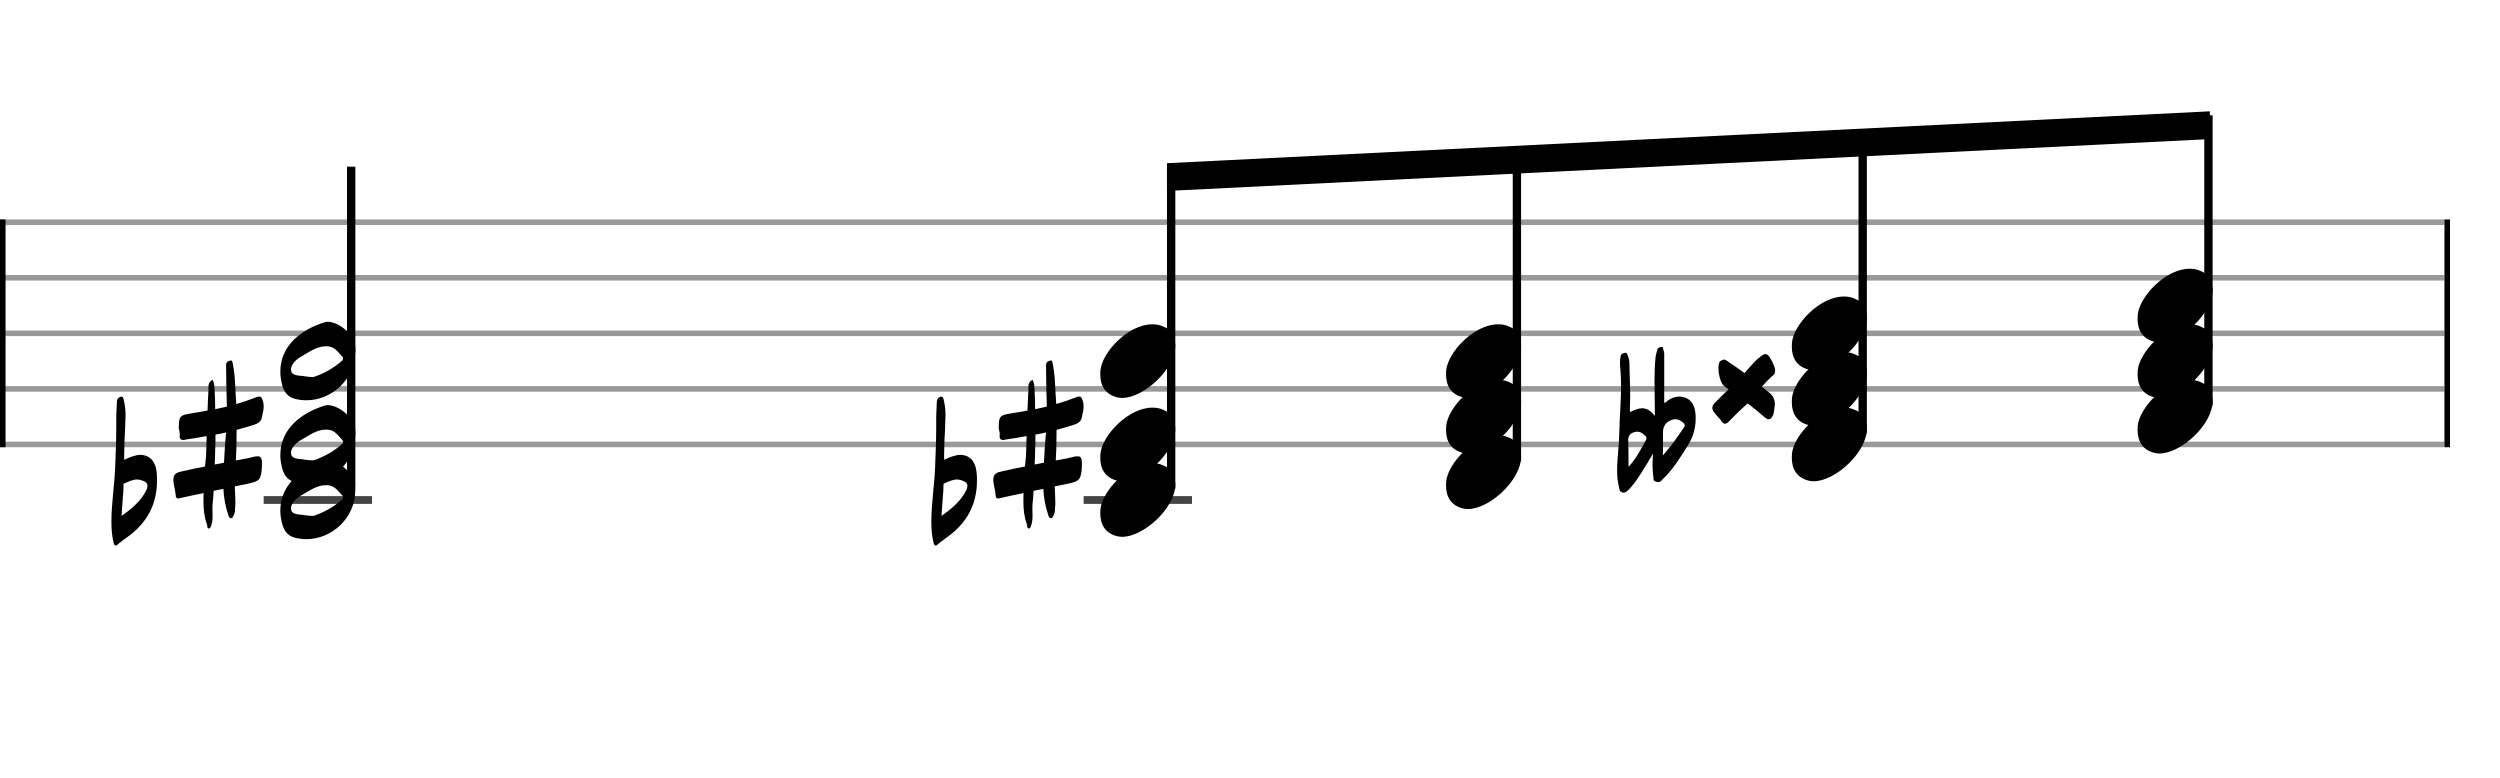 <svg xmlns="http://www.w3.org/2000/svg" stroke-width="0.3" stroke-dasharray="none" fill="black" stroke="black" font-family="Arial, sans-serif" font-size="10pt" font-weight="normal" font-style="normal" width="450" height="140" viewBox="0 0 450 140" style="width: 450px; height: 140px; border: none;"><g class="vf-stave" id="vf-auto1243" stroke-width="1" fill="#999999" stroke="#999999"><path fill="none" d="M0 40L440 40"/><path fill="none" d="M0 50L440 50"/><path fill="none" d="M0 60L440 60"/><path fill="none" d="M0 70L440 70"/><path fill="none" d="M0 80L440 80"/></g><g class="vf-stavebarline" id="vf-auto1244"><rect y="39.5" width="1" height="41" stroke="none"/></g><g class="vf-stavebarline" id="vf-auto1245"><rect x="440" y="39.5" width="1" height="41" stroke="none"/></g><g class="vf-stavenote" id="vf-auto1246"><path stroke-width="1.4" fill="none" stroke="#444" d="M47.46 90L66.966 90"/><g class="vf-stem" id="vf-auto1247" pointer-events="bounding-box"><path stroke-width="1.5" fill="none" d="M63.216 87.45L63.216 30"/></g><g class="vf-notehead" id="vf-auto1251" pointer-events="bounding-box"><path stroke="none" d="M63.938 88.428C63.882 93.229,59.754 97.048,55.149 97.048C54.475 97.048,53.773 96.964,53.099 96.795C51.667 96.43,51.021 95.391,50.713 93.959C50.544 93.229,50.46 92.555,50.46 91.909C50.46 87.332,54.026 84.384,58.435 83.008C58.575 82.952,58.8 82.924,58.996 82.924C60.962 82.924,63.966 85.226,63.966 87.81C63.966 88.006,63.966 88.231,63.938 88.428M56.441 92.864C58.154 92.274,60.035 91.348,61.664 89.832C61.692 89.803,61.748 89.635,61.748 89.523C61.748 89.382,61.692 89.27,61.664 89.242C60.934 88.512,60.372 87.529,59.193 87.36C59.024 87.332,58.884 87.332,58.659 87.332C56.918 87.332,55.542 88.456,54.11 89.242C53.212 89.747,52.201 90.814,52.397 91.741C52.594 92.752,54.054 92.555,54.981 92.752C55.346 92.836,55.683 92.836,56.441 92.864"/><path stroke="none" d="M20.821 98.208C20.93 98.208,21.094 98.126,21.286 97.907C21.806 97.497,22.38 97.059,22.955 96.648C26.402 94.186,28.263 90.821,28.263 86.525C28.263 85.978,28.263 85.458,28.181 84.911C27.989 82.996,26.895 81.874,25.226 81.874C24.87 81.874,24.487 81.956,24.049 82.093C23.502 82.23,22.955 82.503,22.38 82.75L22.353 82.777L22.353 81.765C22.353 80.26,22.435 78.782,22.517 77.278C22.517 76.402,22.599 75.581,22.599 74.706C22.599 73.885,22.517 73.009,22.326 72.189C22.244 71.915,22.244 71.395,21.833 71.395L21.806 71.395C21.368 71.45,21.04 71.806,21.04 72.353C21.012 73.447,20.903 74.596,20.93 75.691L20.93 76.922C20.93 79.248,20.821 81.573,20.739 83.899C20.629 87.237,20.055 90.52,20.055 93.858C20.055 95.171,20.137 96.539,20.492 97.852C20.575 98.071,20.657 98.208,20.821 98.208M21.888 92.873C21.97 91.86,21.997 90.793,22.107 89.672C22.189 88.824,22.244 87.948,22.244 87.072L22.38 87.018C23.146 86.689,23.885 86.306,24.706 86.306C24.98 86.306,25.308 86.388,25.609 86.498C26.265 86.717,26.566 87.045,26.539 87.483C26.539 87.702,26.484 87.948,26.32 88.276C25.308 90.274,23.639 91.614,21.888 92.873"/></g><g class="vf-notehead" id="vf-auto1252" pointer-events="bounding-box"><path stroke="none" d="M63.938 78.428C63.882 83.229,59.754 87.048,55.149 87.048C54.475 87.048,53.773 86.964,53.099 86.795C51.667 86.43,51.021 85.391,50.713 83.959C50.544 83.229,50.46 82.555,50.46 81.909C50.46 77.332,54.026 74.384,58.435 73.008C58.575 72.952,58.8 72.924,58.996 72.924C60.962 72.924,63.966 75.226,63.966 77.81C63.966 78.006,63.966 78.231,63.938 78.428M56.441 82.864C58.154 82.274,60.035 81.348,61.664 79.832C61.692 79.803,61.748 79.635,61.748 79.523C61.748 79.382,61.692 79.27,61.664 79.242C60.934 78.512,60.372 77.529,59.193 77.36C59.024 77.332,58.884 77.332,58.659 77.332C56.918 77.332,55.542 78.456,54.11 79.242C53.212 79.747,52.201 80.814,52.397 81.741C52.594 82.752,54.054 82.555,54.981 82.752C55.346 82.836,55.683 82.836,56.441 82.864"/><path stroke="none" d="M37.61 95.13C37.911 95.103,37.993 94.665,38.075 94.391C38.24 93.872,38.267 93.352,38.267 92.887C38.267 92.449,38.24 92.066,38.24 91.628C38.24 91.354,38.24 90.999,38.267 90.725C38.349 89.932,38.431 89.138,38.458 88.345L40.209 87.989C40.292 89.658,40.592 91.272,41.14 92.832C41.194 93.051,41.331 93.27,41.577 93.27C41.824 93.324,41.906 93.051,42.015 92.832C42.289 92.421,42.316 91.902,42.316 91.436C42.371 91.081,42.371 90.752,42.371 90.452C42.371 89.494,42.289 88.509,42.261 87.551L44.532 87.086C46.694 86.648,46.967 86.348,47.132 84.268C47.132 83.748,47.186 83.393,47.132 82.982C47.104 82.49,46.885 82.134,46.475 82.134L46.393 82.134C46.229 82.134,46.119 82.134,45.955 82.161C45.052 82.408,44.067 82.599,43.11 82.763L42.453 82.873C42.48 82.326,42.48 81.724,42.535 81.149C42.562 79.891,42.59 78.632,42.59 77.373C43.712 77.072,44.779 76.772,45.846 76.416C46.42 76.224,46.94 75.896,47.104 75.267C47.241 74.555,47.46 73.899,47.46 73.187C47.46 72.777,47.405 72.367,47.241 71.956C47.104 71.573,46.967 71.382,46.748 71.382L46.666 71.382C46.53 71.382,46.393 71.382,46.229 71.464C44.997 71.956,43.794 72.367,42.535 72.722L42.398 70.588C42.316 68.892,42.261 67.168,41.906 65.472C41.824 65.253,41.851 64.897,41.605 64.897L41.577 64.897L41.468 64.897C41.14 64.979,40.757 65.116,40.702 65.554L40.702 66.293C40.702 68.618,40.784 70.889,40.839 73.187L38.732 73.652C38.732 72.476,38.705 71.3,38.623 70.123C38.595 69.521,38.595 68.974,38.267 68.372C37.391 68.81,37.528 69.548,37.528 70.178C37.446 71.464,37.391 72.668,37.364 73.899C36.27 74.118,35.148 74.282,34.053 74.473C32.439 74.747,32.193 74.993,32.193 76.772C32.084 77.209,32.412 77.702,32.357 78.194C32.275 78.933,32.467 79.179,32.986 79.207C33.096 79.207,33.233 79.179,33.397 79.124C34.683 78.933,35.941 78.741,37.2 78.495L37.09 82.052C37.036 82.709,36.981 83.338,36.899 83.967C35.421 84.268,33.971 84.542,32.521 84.897C31.7 85.089,31.208 85.39,31.208 86.348C31.208 87.278,31.564 88.153,31.618 89.056C31.618 89.494,31.728 89.685,32.056 89.74C32.111 89.74,32.248 89.685,32.412 89.658C33.807 89.33,35.23 89.056,36.653 88.755C36.625 89.248,36.625 89.768,36.625 90.315C36.625 91.71,36.762 93.051,37.255 94.391C37.337 94.665,37.255 95.13,37.61 95.13M38.65 83.612C38.705 82.763,38.705 81.888,38.732 81.012C38.787 80.082,38.787 79.179,38.787 78.222C39.443 78.112,40.073 78.003,40.702 77.839C40.51 79.644,40.428 81.45,40.319 83.283"/></g><g class="vf-notehead" id="vf-auto1253" pointer-events="bounding-box"><path stroke="none" d="M63.938 63.428C63.882 68.229,59.754 72.048,55.149 72.048C54.475 72.048,53.773 71.964,53.099 71.795C51.667 71.43,51.021 70.391,50.713 68.959C50.544 68.229,50.46 67.555,50.46 66.909C50.46 62.332,54.026 59.384,58.435 58.008C58.575 57.952,58.8 57.924,58.996 57.924C60.962 57.924,63.966 60.226,63.966 62.81C63.966 63.006,63.966 63.231,63.938 63.428M56.441 67.864C58.154 67.274,60.035 66.348,61.664 64.832C61.692 64.803,61.748 64.635,61.748 64.523C61.748 64.382,61.692 64.27,61.664 64.242C60.934 63.512,60.372 62.529,59.193 62.36C59.024 62.332,58.884 62.332,58.659 62.332C56.918 62.332,55.542 63.456,54.11 64.242C53.212 64.747,52.201 65.814,52.397 66.741C52.594 67.752,54.054 67.555,54.981 67.752C55.346 67.836,55.683 67.836,56.441 67.864"/></g></g><g class="vf-stavenote" id="vf-auto1258"><path stroke-width="1.4" fill="none" stroke="#444" d="M195.049 90L214.557 90"/><g class="vf-notehead" id="vf-auto1268" pointer-events="bounding-box"><path stroke="none" d="M201.194 96.543C201.475 96.599,201.727 96.627,202.008 96.627C205.883 96.627,211.668 91.348,211.555 87.08C211.443 86.041,211.471 84.609,209.365 83.766C208.775 83.485,208.13 83.373,207.428 83.373C203.103 83.373,198.414 88.343,198.077 91.657C198.077 91.909,198.049 92.134,198.049 92.387C198.049 94.409,198.947 96.037,201.194 96.543"/><path stroke="none" d="M168.41 98.208C168.519 98.208,168.683 98.126,168.875 97.907C169.395 97.497,169.969 97.059,170.544 96.648C173.991 94.186,175.852 90.821,175.852 86.525C175.852 85.978,175.852 85.458,175.77 84.911C175.578 82.996,174.484 81.874,172.815 81.874C172.459 81.874,172.076 81.956,171.638 82.093C171.091 82.23,170.544 82.503,169.969 82.75L169.942 82.777L169.942 81.765C169.942 80.26,170.024 78.782,170.106 77.278C170.106 76.402,170.188 75.581,170.188 74.706C170.188 73.885,170.106 73.009,169.915 72.189C169.833 71.915,169.833 71.395,169.422 71.395L169.395 71.395C168.957 71.45,168.629 71.806,168.629 72.353C168.601 73.447,168.492 74.596,168.519 75.691L168.519 76.922C168.519 79.248,168.41 81.573,168.328 83.899C168.218 87.237,167.644 90.52,167.644 93.858C167.644 95.171,167.726 96.539,168.082 97.852C168.164 98.071,168.246 98.208,168.41 98.208M169.477 92.873C169.559 91.86,169.586 90.793,169.696 89.672C169.778 88.824,169.833 87.948,169.833 87.072L169.969 87.018C170.735 86.689,171.474 86.306,172.295 86.306C172.569 86.306,172.897 86.388,173.198 86.498C173.854 86.717,174.155 87.045,174.128 87.483C174.128 87.702,174.073 87.948,173.909 88.276C172.897 90.274,171.228 91.614,169.477 92.873"/></g><g class="vf-notehead" id="vf-auto1269" pointer-events="bounding-box"><path stroke="none" d="M201.194 86.543C201.475 86.599,201.727 86.627,202.008 86.627C205.883 86.627,211.668 81.348,211.555 77.08C211.443 76.041,211.471 74.609,209.365 73.766C208.775 73.485,208.13 73.373,207.428 73.373C203.103 73.373,198.414 78.343,198.077 81.657C198.077 81.909,198.049 82.134,198.049 82.387C198.049 84.409,198.947 86.037,201.194 86.543"/><path stroke="none" d="M185.199 95.13C185.5 95.103,185.582 94.665,185.664 94.391C185.829 93.872,185.856 93.352,185.856 92.887C185.856 92.449,185.829 92.066,185.829 91.628C185.829 91.354,185.829 90.999,185.856 90.725C185.938 89.932,186.02 89.138,186.047 88.345L187.798 87.989C187.881 89.658,188.182 91.272,188.729 92.832C188.783 93.051,188.92 93.27,189.166 93.27C189.413 93.324,189.495 93.051,189.604 92.832C189.878 92.421,189.905 91.902,189.905 91.436C189.96 91.081,189.96 90.752,189.96 90.452C189.96 89.494,189.878 88.509,189.85 87.551L192.121 87.086C194.283 86.648,194.556 86.348,194.721 84.268C194.721 83.748,194.775 83.393,194.721 82.982C194.693 82.49,194.474 82.134,194.064 82.134L193.982 82.134C193.818 82.134,193.708 82.134,193.544 82.161C192.641 82.408,191.656 82.599,190.699 82.763L190.042 82.873C190.069 82.326,190.069 81.724,190.124 81.149C190.151 79.891,190.179 78.632,190.179 77.373C191.301 77.072,192.368 76.772,193.435 76.416C194.009 76.224,194.529 75.896,194.693 75.267C194.83 74.555,195.049 73.899,195.049 73.187C195.049 72.777,194.994 72.367,194.83 71.956C194.693 71.573,194.556 71.382,194.338 71.382L194.255 71.382C194.119 71.382,193.982 71.382,193.818 71.464C192.586 71.956,191.383 72.367,190.124 72.722L189.987 70.588C189.905 68.892,189.85 67.168,189.495 65.472C189.413 65.253,189.44 64.897,189.194 64.897L189.166 64.897L189.057 64.897C188.729 64.979,188.346 65.116,188.291 65.554L188.291 66.293C188.291 68.618,188.373 70.889,188.428 73.187L186.321 73.652C186.321 72.476,186.294 71.3,186.212 70.123C186.184 69.521,186.184 68.974,185.856 68.372C184.98 68.81,185.117 69.548,185.117 70.178C185.035 71.464,184.98 72.668,184.953 73.899C183.859 74.118,182.737 74.282,181.642 74.473C180.028 74.747,179.782 74.993,179.782 76.772C179.673 77.209,180.001 77.702,179.946 78.194C179.864 78.933,180.056 79.179,180.575 79.207C180.685 79.207,180.822 79.179,180.986 79.124C182.272 78.933,183.53 78.741,184.789 78.495L184.679 82.052C184.625 82.709,184.57 83.338,184.488 83.967C183.01 84.268,181.56 84.542,180.11 84.897C179.29 85.089,178.797 85.39,178.797 86.348C178.797 87.278,179.153 88.153,179.207 89.056C179.207 89.494,179.317 89.685,179.645 89.74C179.7 89.74,179.837 89.685,180.001 89.658C181.396 89.33,182.819 89.056,184.242 88.755C184.214 89.248,184.214 89.768,184.214 90.315C184.214 91.71,184.351 93.051,184.844 94.391C184.926 94.665,184.844 95.13,185.199 95.13M186.239 83.612C186.294 82.763,186.294 81.888,186.321 81.012C186.376 80.082,186.376 79.179,186.376 78.222C187.032 78.112,187.662 78.003,188.291 77.839C188.099 79.644,188.017 81.45,187.908 83.283"/></g><g class="vf-notehead" id="vf-auto1270" pointer-events="bounding-box"><path stroke="none" d="M201.194 71.543C201.475 71.599,201.727 71.627,202.008 71.627C205.883 71.627,211.668 66.348,211.555 62.08C211.443 61.041,211.471 59.609,209.365 58.766C208.775 58.485,208.13 58.373,207.428 58.373C203.103 58.373,198.414 63.343,198.077 66.657C198.077 66.909,198.049 67.134,198.049 67.387C198.049 69.409,198.947 71.037,201.194 71.543"/></g></g><g class="vf-stavenote" id="vf-auto1276"><g class="vf-notehead" id="vf-auto1286" pointer-events="bounding-box"><path stroke="none" d="M263.432 91.543C263.712 91.599,263.965 91.627,264.246 91.627C268.121 91.627,273.905 86.348,273.793 82.08C273.681 81.041,273.709 79.609,271.603 78.766C271.013 78.485,270.367 78.373,269.665 78.373C265.341 78.373,260.652 83.343,260.315 86.657C260.315 86.909,260.287 87.134,260.287 87.387C260.287 89.409,261.185 91.037,263.432 91.543"/></g><g class="vf-notehead" id="vf-auto1287" pointer-events="bounding-box"><path stroke="none" d="M263.432 81.543C263.712 81.599,263.965 81.627,264.246 81.627C268.121 81.627,273.905 76.348,273.793 72.08C273.681 71.041,273.709 69.609,271.603 68.766C271.013 68.485,270.367 68.373,269.665 68.373C265.341 68.373,260.652 73.343,260.315 76.657C260.315 76.909,260.287 77.134,260.287 77.387C260.287 79.409,261.185 81.037,263.432 81.543"/></g><g class="vf-notehead" id="vf-auto1288" pointer-events="bounding-box"><path stroke="none" d="M263.432 71.543C263.712 71.599,263.965 71.627,264.246 71.627C268.121 71.627,273.905 66.348,273.793 62.08C273.681 61.041,273.709 59.609,271.603 58.766C271.013 58.485,270.367 58.373,269.665 58.373C265.341 58.373,260.652 63.343,260.315 66.657C260.315 66.909,260.287 67.134,260.287 67.387C260.287 69.409,261.185 71.037,263.432 71.543"/></g></g><g class="vf-stavenote" id="vf-auto1290"><g class="vf-notehead" id="vf-auto1300" pointer-events="bounding-box"><path stroke="none" d="M325.669 86.543C325.95 86.599,326.203 86.627,326.484 86.627C330.359 86.627,336.143 81.348,336.031 77.08C335.919 76.041,335.947 74.609,333.841 73.766C333.251 73.485,332.605 73.373,331.903 73.373C327.579 73.373,322.889 78.343,322.553 81.657C322.553 81.909,322.524 82.134,322.524 82.387C322.524 84.409,323.423 86.037,325.669 86.543"/><path stroke="none" d="M292.256 88.673C292.584 88.673,292.803 88.482,293.05 88.235C294.035 87.332,294.746 86.183,295.457 85.089C296.169 83.967,296.88 82.791,297.537 81.642C297.509 82.326,297.455 82.955,297.455 83.584C297.455 84.405,297.509 85.198,297.619 86.019C297.646 86.375,297.619 86.566,298.166 86.731C298.85 86.895,299.041 86.512,299.315 86.238C301.175 84.46,302.461 82.326,303.802 80.192C304.76 78.687,305.225 77.045,305.225 75.267C305.225 73.735,304.896 72.23,303.419 71.6C303.009 71.464,302.626 71.382,302.27 71.382C301.531 71.382,300.82 71.655,300.136 72.148C299.944 72.284,299.835 72.503,299.589 72.503L299.561 72.503L299.561 64.514C299.561 63.994,299.616 63.502,299.424 63.009C299.315 62.818,299.424 62.435,299.123 62.435L299.069 62.435C298.795 62.462,298.357 62.599,298.303 62.982C298.166 63.42,298.084 63.858,298.002 64.268C297.865 65.691,297.81 67.113,297.81 68.564C297.81 70.15,297.865 71.737,297.865 73.352L297.865 74.884C297.099 73.844,296.36 73.488,295.567 73.488C294.91 73.488,294.144 73.817,293.405 74.172C293.405 73.981,293.378 73.844,293.378 73.735C293.405 72.941,293.433 72.148,293.433 71.382C293.433 69.439,293.323 67.469,293.296 65.554C293.296 65.034,293.214 64.514,293.022 64.076C292.885 63.858,292.94 63.502,292.612 63.502L292.53 63.502C292.174 63.584,291.791 63.639,291.709 64.131C291.627 64.514,291.599 64.897,291.599 65.308C291.599 65.499,291.599 65.745,291.627 65.937C291.736 67.086,291.791 68.18,291.791 69.33C291.791 72.284,291.517 75.239,291.463 78.194C291.435 80.328,291.08 82.49,291.08 84.596C291.08 85.636,291.162 86.621,291.408 87.633C291.517 88.044,291.463 88.427,291.9 88.591C292.037 88.673,292.147 88.673,292.256 88.673M299.315 81.97C299.342 81.231,299.342 80.52,299.342 79.808L299.342 77.647C299.397 76.689,299.862 76.033,300.683 75.677C300.957 75.54,301.285 75.458,301.559 75.458C302.078 75.458,302.543 75.704,302.981 76.088C303.145 76.224,303.255 76.388,303.255 76.525C303.255 76.662,303.227 76.772,303.145 76.881C301.942 78.659,300.765 80.383,299.315 81.97M293.132 84.022C293.132 82.353,293.132 80.793,293.077 79.179C293.077 78.304,293.597 77.921,294.308 77.756C294.472 77.702,294.582 77.702,294.691 77.702C295.348 77.702,295.84 78.112,296.278 78.577C296.333 78.659,296.36 78.769,296.36 78.906C296.36 78.988,296.36 79.042,296.333 79.097C295.375 80.821,294.5 82.599,293.132 84.022"/></g><g class="vf-notehead" id="vf-auto1301" pointer-events="bounding-box"><path stroke="none" d="M325.669 76.543C325.95 76.599,326.203 76.627,326.484 76.627C330.359 76.627,336.143 71.348,336.031 67.08C335.919 66.041,335.947 64.609,333.841 63.766C333.251 63.485,332.605 63.373,331.903 63.373C327.579 63.373,322.889 68.343,322.553 71.657C322.553 71.909,322.524 72.134,322.524 72.387C322.524 74.409,323.423 76.037,325.669 76.543"/><path stroke="none" d="M310.523 76.265C310.715 76.265,310.906 76.156,311.152 75.91C312 75.089,312.794 74.213,313.697 73.42C314.025 73.146,314.299 72.873,314.572 72.599C315.639 73.42,316.706 74.296,317.719 75.171C317.965 75.363,318.156 75.472,318.348 75.472C318.622 75.472,318.868 75.253,319.059 74.897C319.442 74.213,319.333 73.42,319.497 72.791C319.442 71.888,319.169 71.259,318.539 70.739L317.117 69.617C317.801 68.851,318.457 68.14,319.223 67.51C319.442 67.373,319.524 67.072,319.524 66.525C319.415 65.951,319.087 65.185,318.676 64.528C318.348 63.981,318.074 63.735,317.801 63.735C317.527 63.735,317.199 63.899,316.816 64.254C316.433 64.555,316.022 64.884,315.721 65.239C315.119 65.869,314.572 66.498,314.025 67.155C312.958 66.388,311.836 65.595,310.742 64.884C310.578 64.747,310.468 64.72,310.359 64.72C310.277 64.72,310.195 64.72,310.085 64.802C309.921 64.911,309.675 64.884,309.538 65.103C309.401 65.404,309.319 65.787,309.319 66.252C309.319 67.483,309.757 69.124,310.441 69.562C310.66 69.726,310.906 69.891,311.152 70.082C310.304 70.876,309.456 71.696,308.608 72.572C308.389 72.791,308.225 73.119,308.225 73.393C308.225 73.666,308.307 73.94,308.553 74.213C308.936 74.815,309.538 75.28,309.921 75.882C310.113 76.156,310.304 76.265,310.523 76.265"/></g><g class="vf-notehead" id="vf-auto1302" pointer-events="bounding-box"><path stroke="none" d="M325.669 66.543C325.95 66.599,326.203 66.627,326.484 66.627C330.359 66.627,336.143 61.348,336.031 57.08C335.919 56.041,335.947 54.609,333.841 53.766C333.251 53.485,332.605 53.373,331.903 53.373C327.579 53.373,322.889 58.343,322.553 61.657C322.553 61.909,322.524 62.134,322.524 62.387C322.524 64.409,323.423 66.037,325.669 66.543"/></g></g><g class="vf-stavenote" id="vf-auto1308"><g class="vf-notehead" id="vf-auto1318" pointer-events="bounding-box"><path stroke="none" d="M387.907 81.543C388.188 81.599,388.441 81.627,388.721 81.627C392.597 81.627,398.381 76.348,398.269 72.08C398.156 71.041,398.184 69.609,396.078 68.766C395.489 68.485,394.843 68.373,394.141 68.373C389.817 68.373,385.127 73.343,384.79 76.657C384.79 76.909,384.762 77.134,384.762 77.387C384.762 79.409,385.661 81.037,387.907 81.543"/></g><g class="vf-notehead" id="vf-auto1319" pointer-events="bounding-box"><path stroke="none" d="M387.907 71.543C388.188 71.599,388.441 71.627,388.721 71.627C392.597 71.627,398.381 66.348,398.269 62.08C398.156 61.041,398.184 59.609,396.078 58.766C395.489 58.485,394.843 58.373,394.141 58.373C389.817 58.373,385.127 63.343,384.79 66.657C384.79 66.909,384.762 67.134,384.762 67.387C384.762 69.409,385.661 71.037,387.907 71.543"/></g><g class="vf-notehead" id="vf-auto1320" pointer-events="bounding-box"><path stroke="none" d="M387.907 61.543C388.188 61.599,388.441 61.627,388.721 61.627C392.597 61.627,398.381 56.348,398.269 52.08C398.156 51.041,398.184 49.609,396.078 48.766C395.489 48.485,394.843 48.373,394.141 48.373C389.817 48.373,385.127 53.343,384.79 56.657C384.79 56.909,384.762 57.134,384.762 57.387C384.762 59.409,385.661 61.037,387.907 61.543"/></g></g><g class="vf-stem" id="vf-auto1259" pointer-events="bounding-box"><path stroke-width="1.5" fill="none" d="M210.807 88L210.807 30.086"/></g><g class="vf-stem" id="vf-auto1277" pointer-events="bounding-box"><path stroke-width="1.5" fill="none" d="M273.045 83L273.045 26.974"/></g><g class="vf-stem" id="vf-auto1291" pointer-events="bounding-box"><path stroke-width="1.5" fill="none" d="M335.283 78L335.283 23.862"/></g><g class="vf-stem" id="vf-auto1309" pointer-events="bounding-box"><path stroke-width="1.5" fill="none" d="M397.52 73L397.52 20.75"/></g><g class="vf-beam" id="vf-auto1322"><path stroke="none" d="M210.057 29.373L210.057 34.373L397.77 25.037L397.77 20.037Z"/></g></svg>